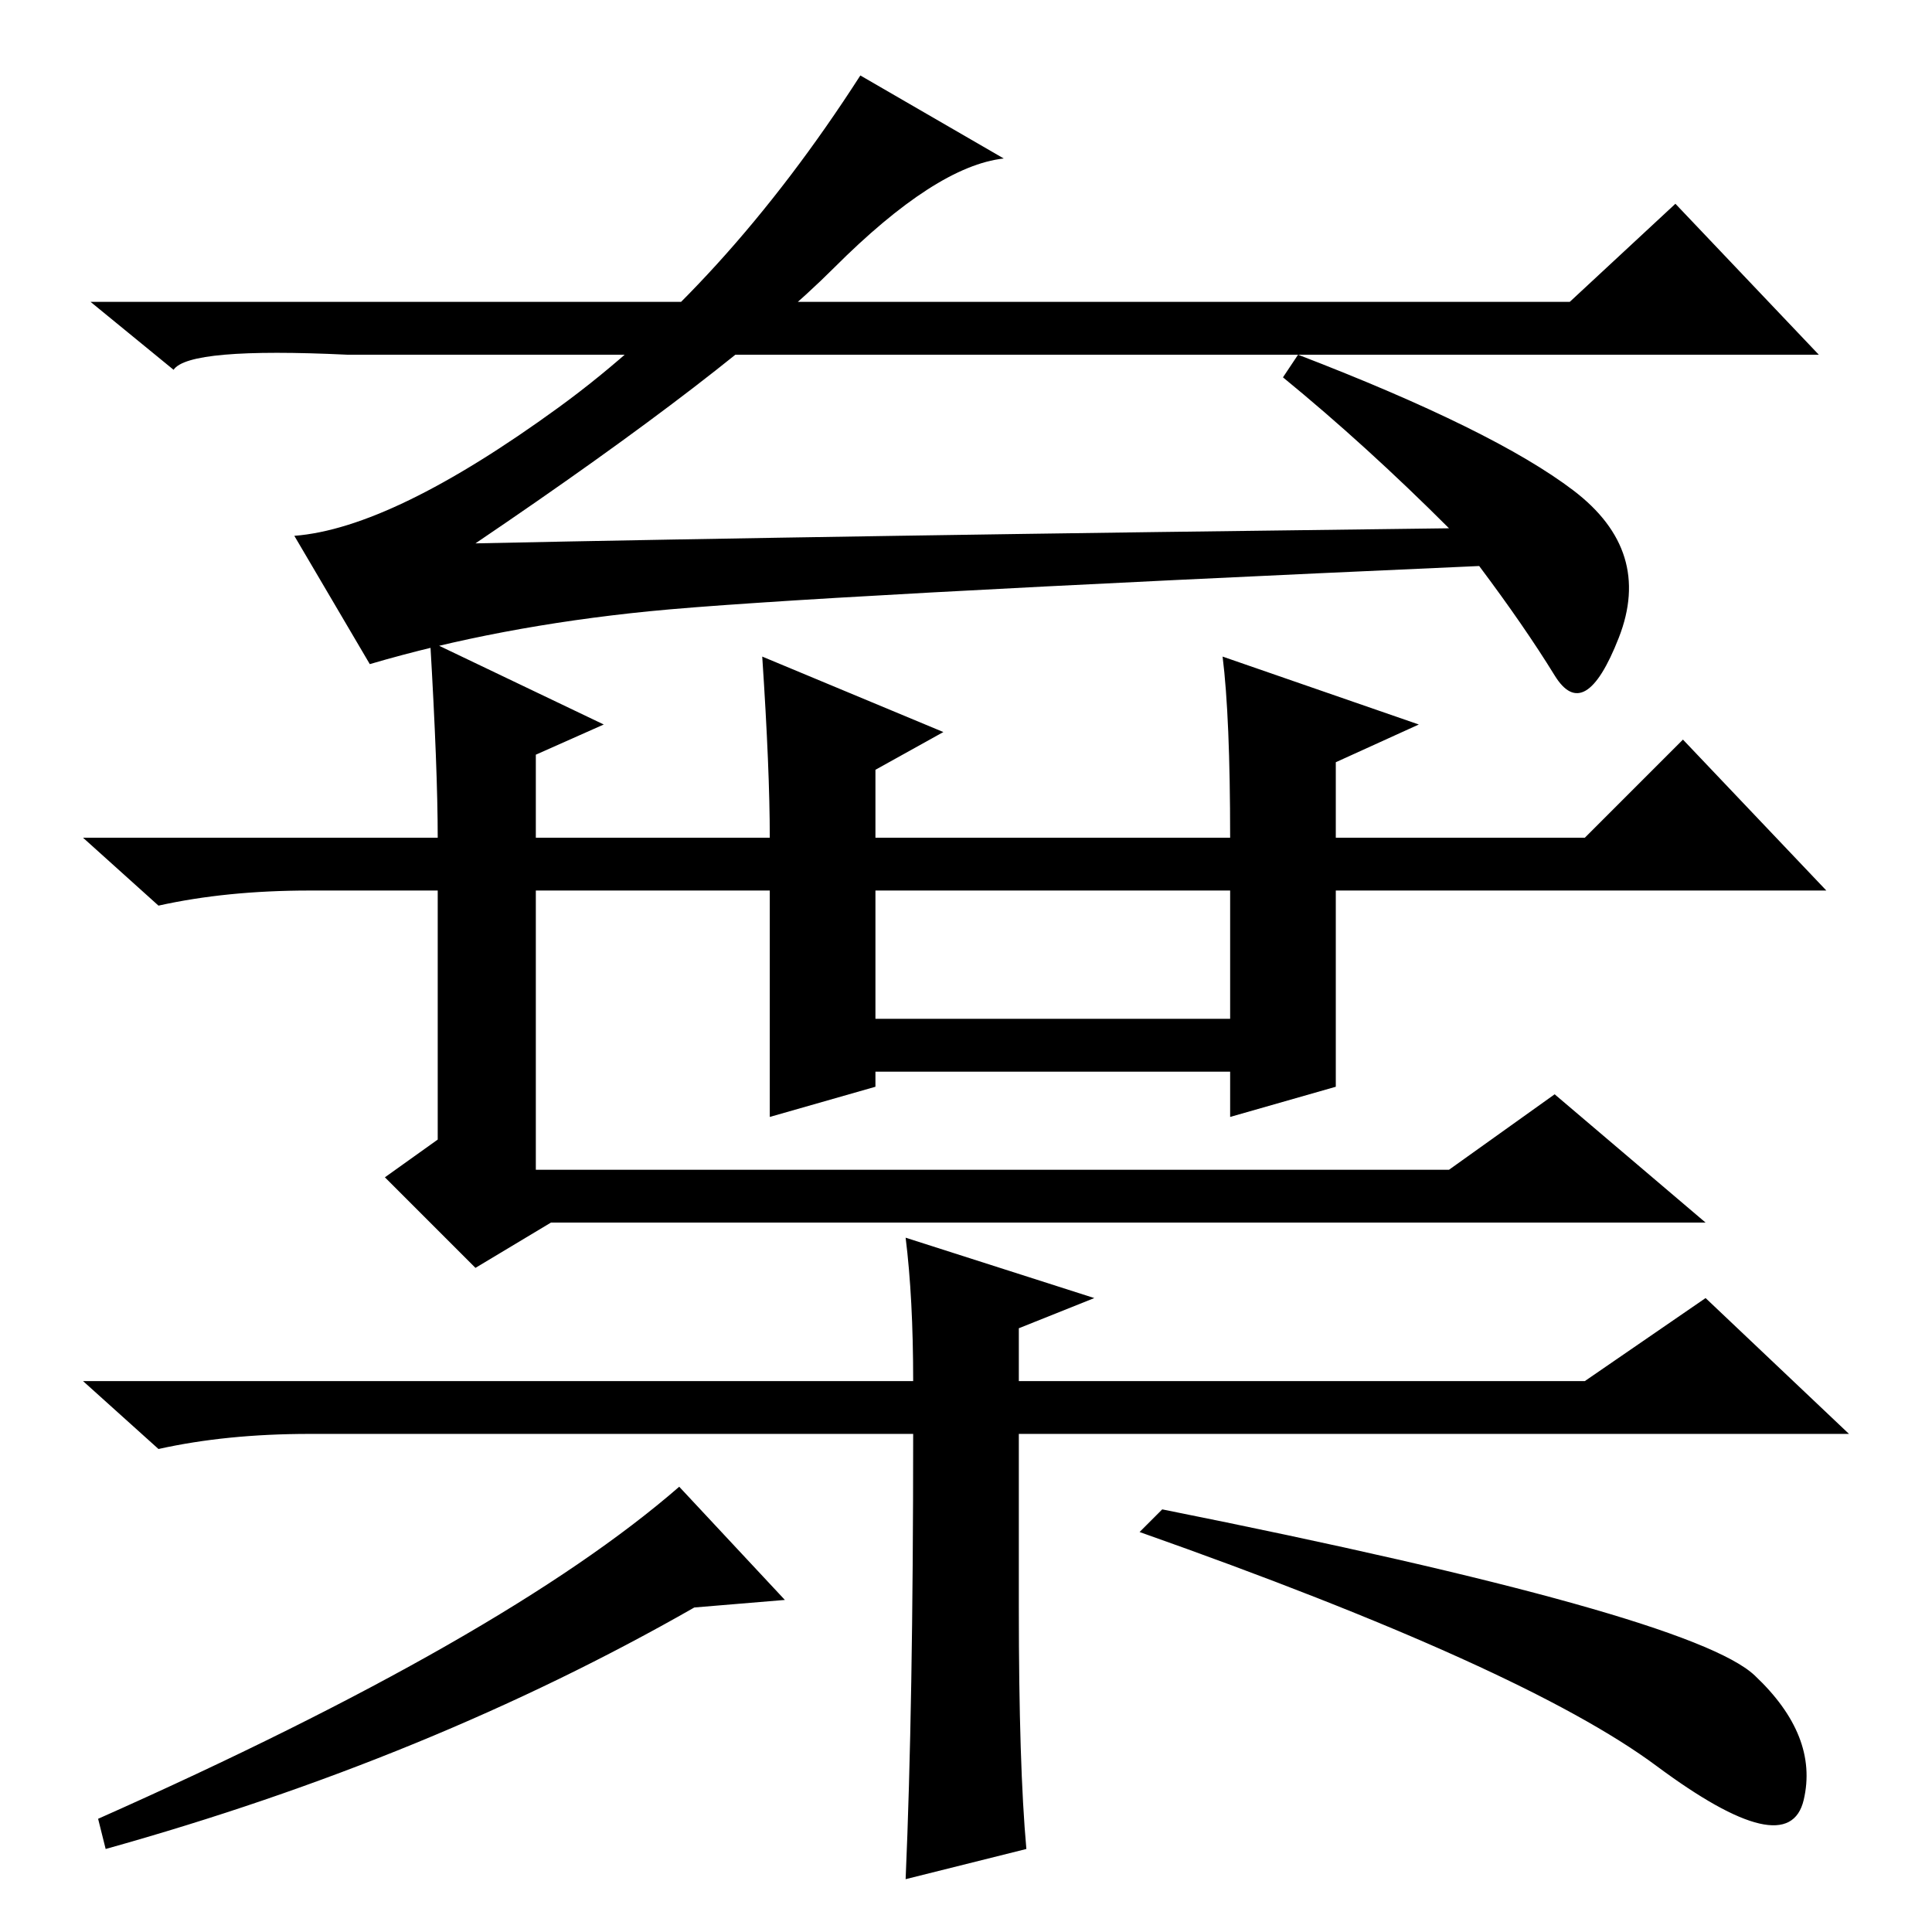 <?xml version="1.0" standalone="no"?>
<!DOCTYPE svg PUBLIC "-//W3C//DTD SVG 1.1//EN" "http://www.w3.org/Graphics/SVG/1.1/DTD/svg11.dtd" >
<svg xmlns="http://www.w3.org/2000/svg" xmlns:xlink="http://www.w3.org/1999/xlink" version="1.1" viewBox="0 -36 256 256">
  <g transform="matrix(1 0 0 -1 0 220)">
   <path fill="currentColor"
d="M208 216l14 13l19 -20h-195q-21 1 -23 -2l-11 9h196zM196 181q-90 -4 -110 -6t-37 -7l-10 17q13 1 35 17t40 44l19 -11q-9 -1 -22.5 -14.5t-47.5 -36.5q47 1 129 2q-11 11 -22 20l2 3q26 -10 36.5 -18t6 -19.5t-8.5 -5t-10 14.5zM116 121h47v17h-47v-17zM73 94l-10 -6
l-12 12l7 5v33h-17q-11 0 -20 -2l-10 9h47q0 9 -1 26l23 -11l-9 -4v-11h31q0 9 -1 24l24 -10l-9 -5v-9h47q0 16 -1 24l26 -9l-11 -5v-10h33l13 13l19 -20h-65v-26l-14 -4v6h-47v-2l-14 -4v30h-31v-37h121l14 10l20 -17h-153zM121 66h-80q-11 0 -20 -2l-10 9h110q0 11 -1 19
l25 -8l-10 -4v-7h75l16 11l19 -18h-110v-23q0 -21 1 -32l-16 -4q1 23 1 59zM232.5 34q8.5 -8 6.5 -16.5t-19.5 4.5t-68.5 31l3 3q70 -14 78.5 -22zM104 44l-12 -1q-35 -20 -78 -32l-1 4q54 24 77 44z" />
  </g>

</svg>
